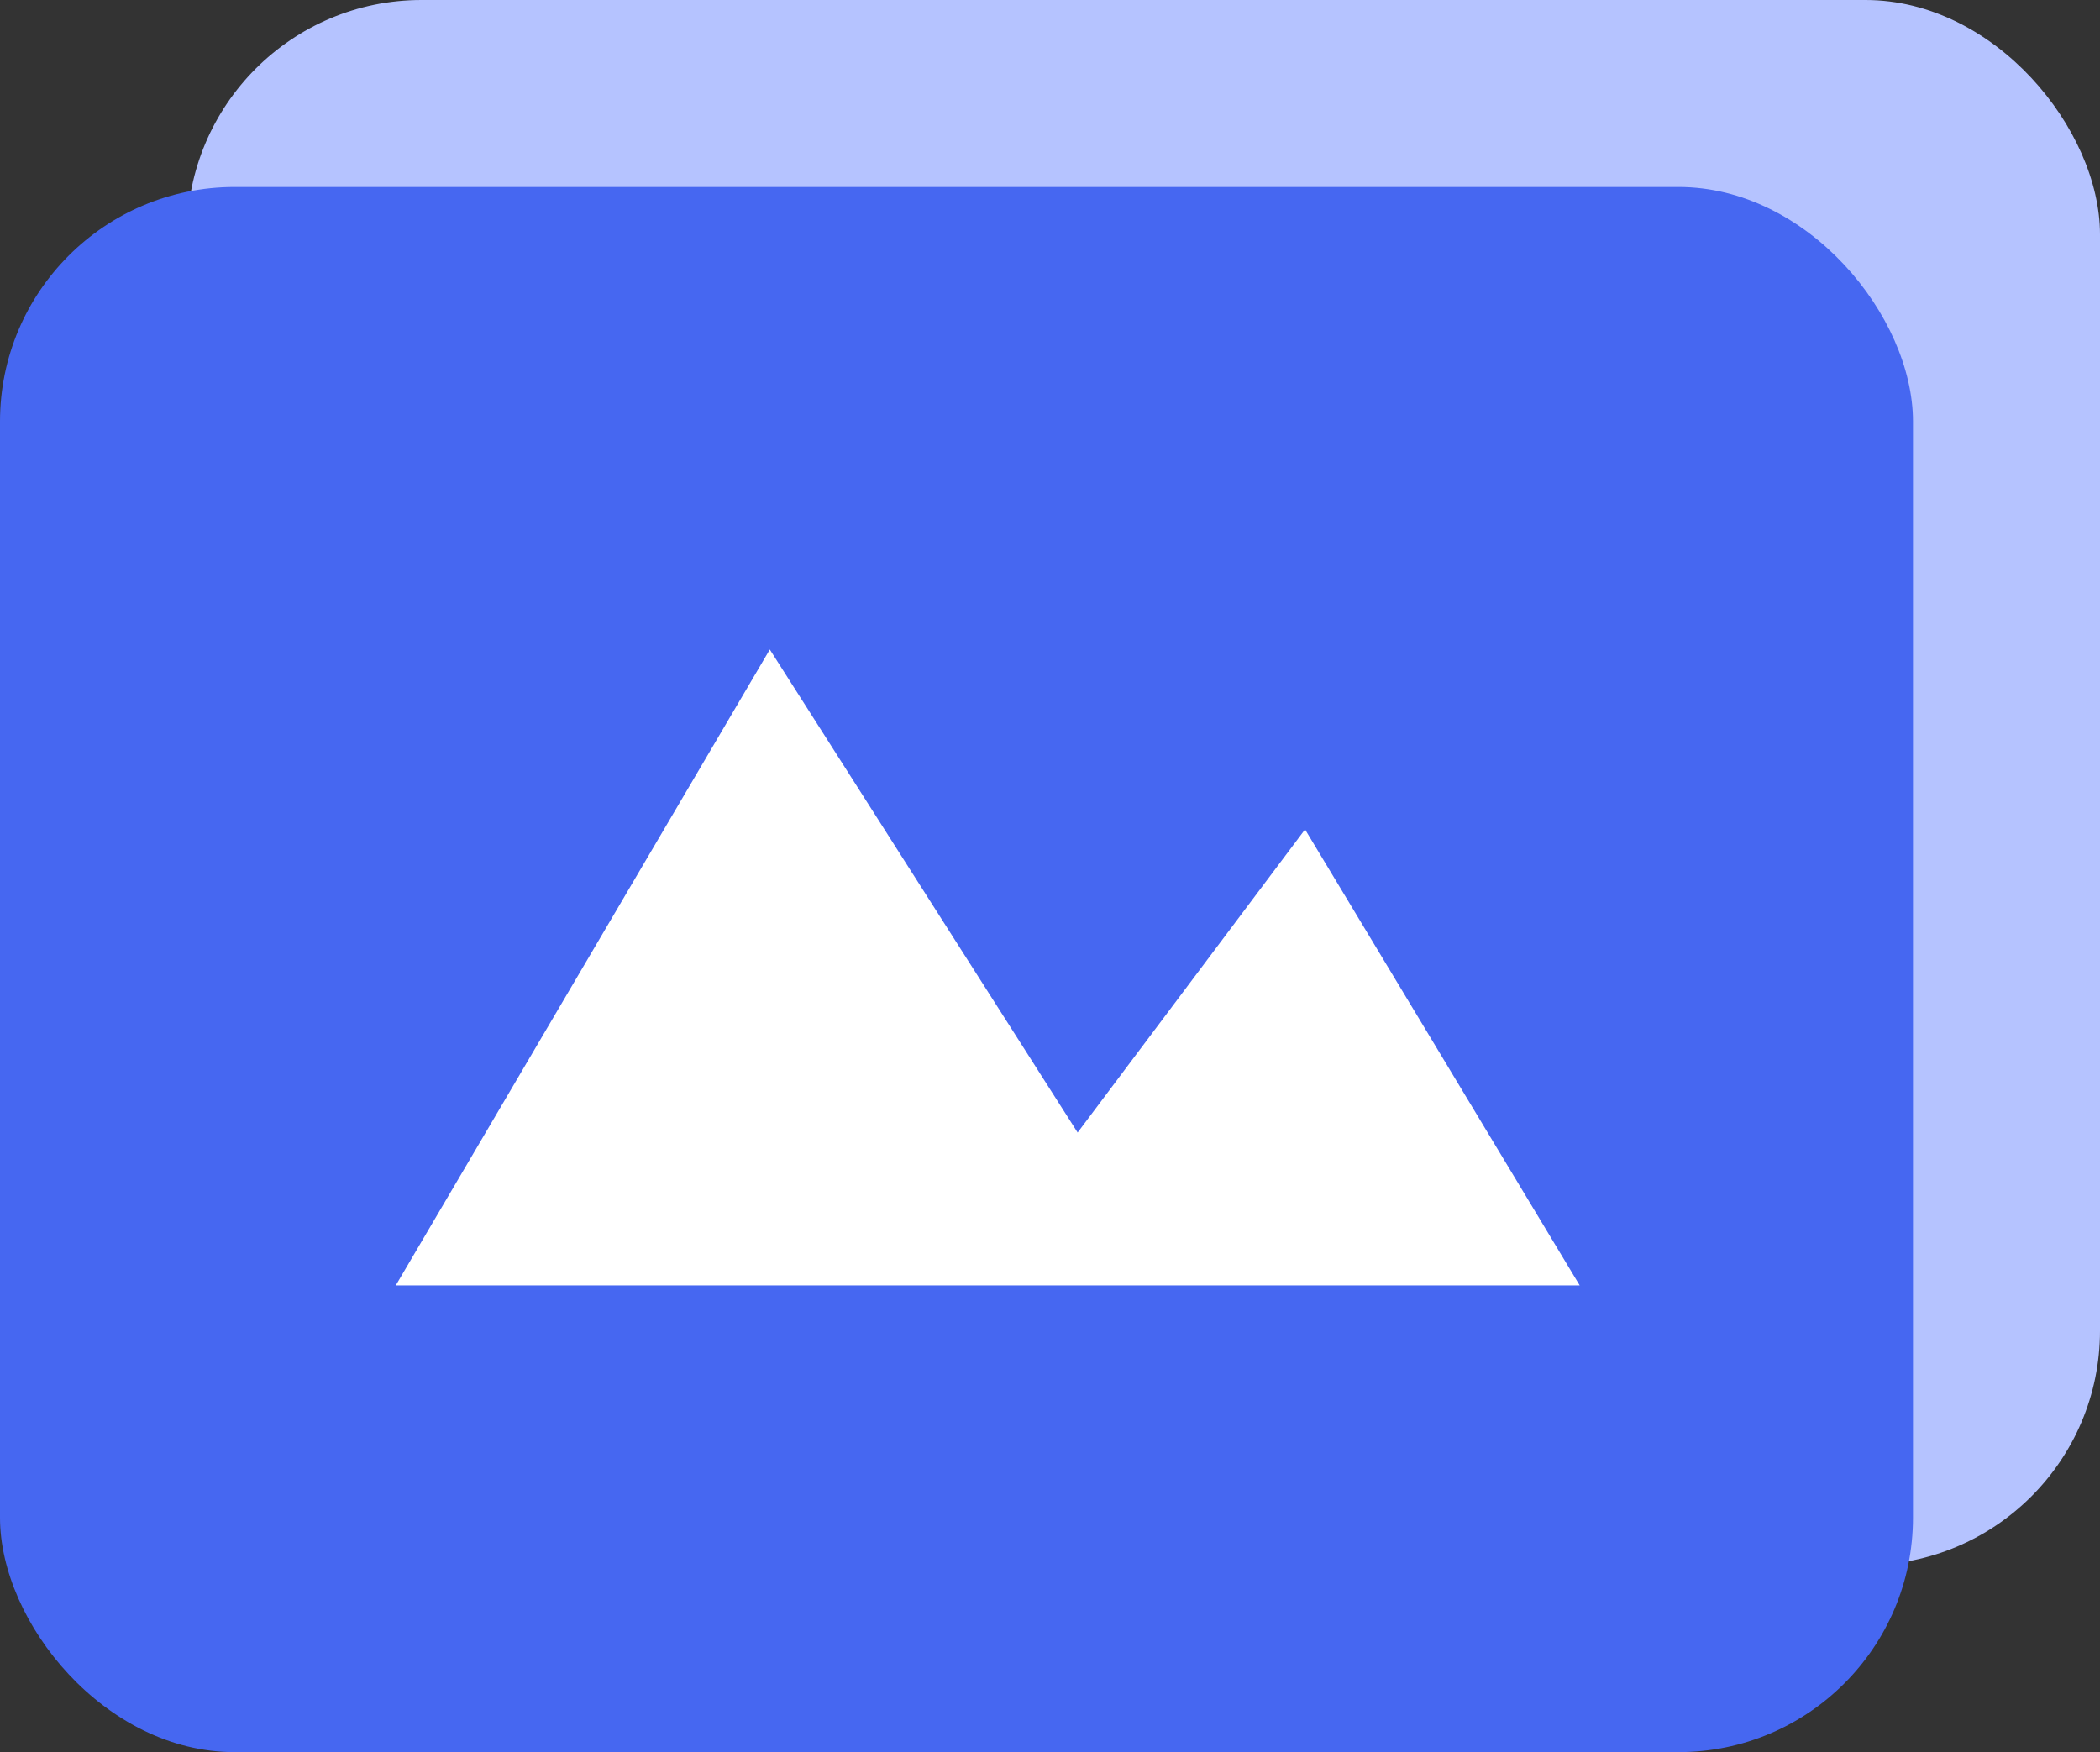 <svg xmlns="http://www.w3.org/2000/svg" width="67.373" height="56.219" viewBox="0 0 67.373 56.219">
  <rect x="0" y="0" width="67.373" height="56.219" fill="#333333" stroke="none"/>
  <g id="Group_44597" data-name="Group 44597" transform="translate(-664.313 -1306)">
    <g id="Group_44589" data-name="Group 44589">
      <rect id="Rectangle_9105" data-name="Rectangle 9105" width="61.373" height="50.22" rx="7.523" transform="translate(670.313 1306)" fill="#b5c3ff"/>
      <rect id="Rectangle_123" data-name="Rectangle 123" width="61.373" height="50.22" rx="7.523" transform="translate(664.313 1312)" fill="#4667f1"/>
    </g>
    <path id="Path_7448" data-name="Path 7448" d="M918.987,261.481l-9.876-15.5-12,20.405h37.984l-8.812-14.632" transform="translate(-220.101 1080.859)" fill="#fff"/>
  </g>
</svg>
